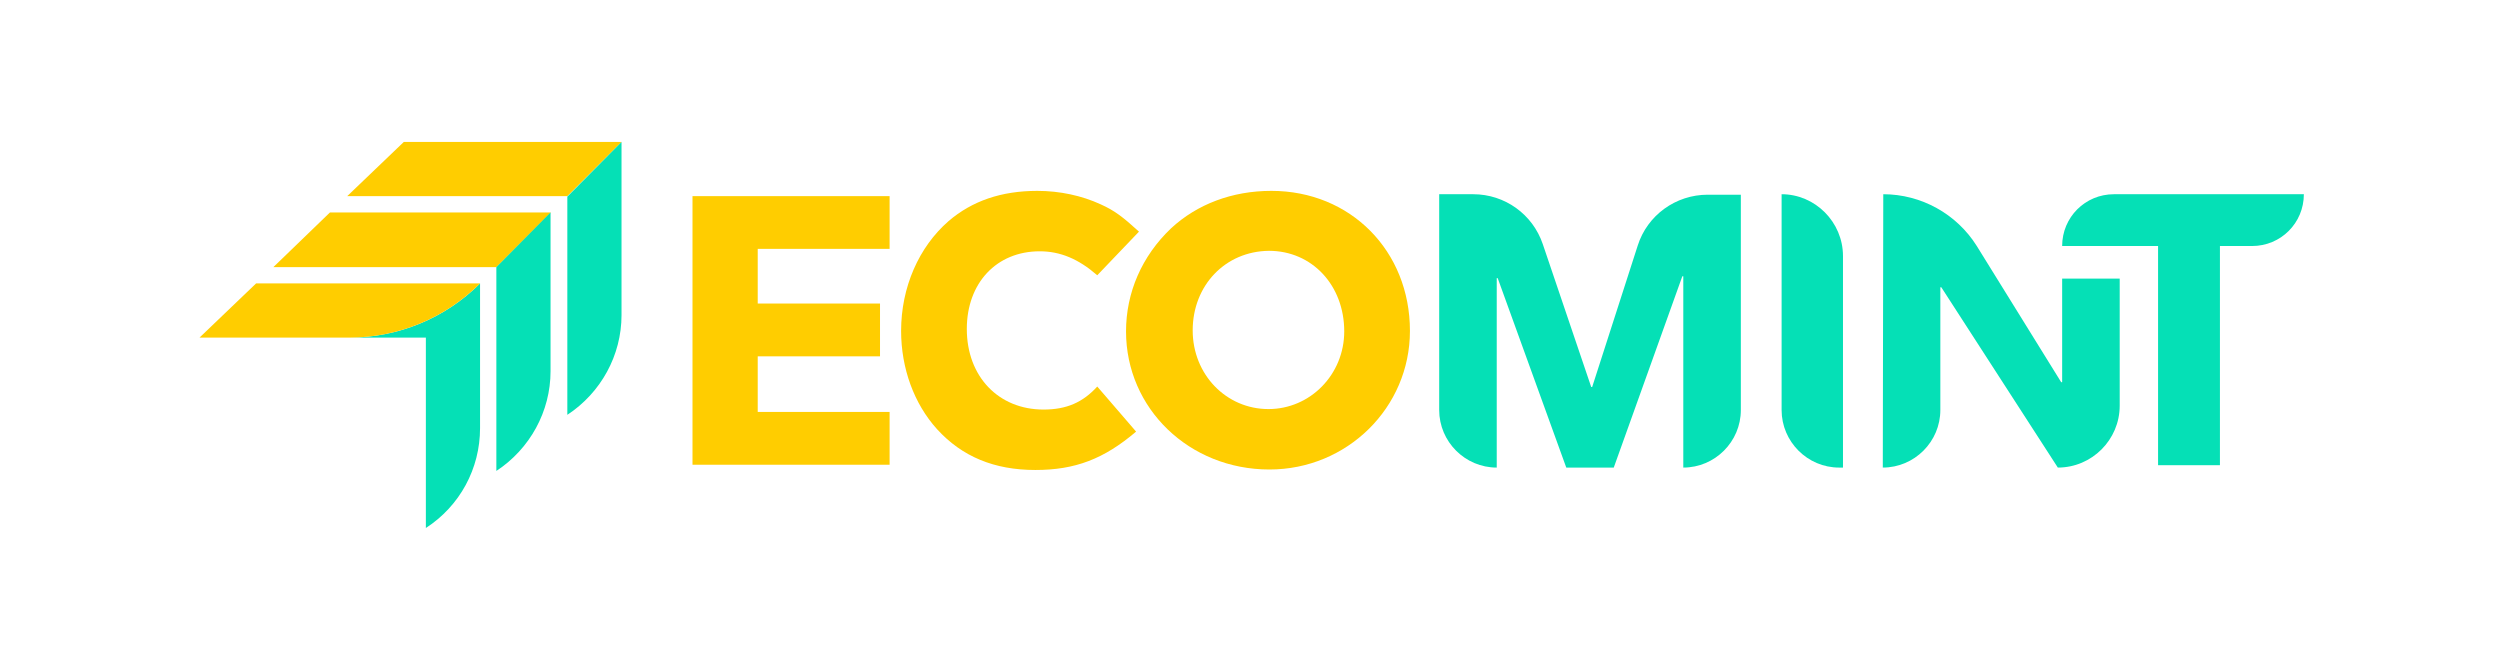 <?xml version="1.0" encoding="utf-8"?>
<!-- Generator: Adobe Illustrator 27.7.0, SVG Export Plug-In . SVG Version: 6.00 Build 0)  -->
<svg version="1.1" id="logo" xmlns="http://www.w3.org/2000/svg" xmlns:xlink="http://www.w3.org/1999/xlink" x="0px" y="0px"
	 viewBox="0 0 521.3 137.7" style="enable-background:new 0 0 521.3 137.7;" xml:space="preserve">
<style type="text/css">
	.st0{fill:#05E0B6;}
	.st1{fill:#FFCD00;}
</style>
<g>
	<path class="st0" d="M307.2,40.5c6.6,0,12.4,4.2,14.5,10.4l10.1,29.8h0.2l9.5-29.5c2-6.3,7.9-10.6,14.6-10.6h6.9v44.9
		c0,6.6-5.4,12-12,12h0V57.6h-0.2l-14.3,39.9h-9.9L312.3,58h-0.2v39.5l0,0c-6.6,0-12-5.4-12-12V40.5H307.2z"/>
	<path class="st0" d="M384.3,53.4v44.1h-0.8c-6.6,0-12-5.4-12-12V40.5h0C378.5,40.5,384.3,46.3,384.3,53.4z"/>
	<path class="st0" d="M392.7,40.5c7.9,0,15.3,4.1,19.5,10.8l17.6,28.4h0.2V58.1h12v26.5c0,7.1-5.8,12.9-12.9,12.9h0l-24.3-37.6h-0.2
		v25.6c0,6.6-5.4,12-12,12h0L392.7,40.5L392.7,40.5z"/>
	<path class="st0" d="M430,51.3L430,51.3c0-6,4.8-10.8,10.8-10.8h39.6v0c0,6-4.8,10.8-10.8,10.8h-6.7V97h-12.9V51.3H430z"/>
</g>
<g>
	<path class="st1" d="M158,63.3h25.5v11H158v11.6h27.5v11h-41.1V40.9h41.1v11H158V63.3z"/>
	<path class="st1" d="M236.9,90c-6.7,5.7-12.7,8-21,8c-8.6,0-15.3-2.8-20.5-8.5c-4.8-5.3-7.5-12.7-7.5-20.5c0-9.1,3.7-17.5,9.9-22.9
		c4.9-4.2,11-6.3,18.5-6.3c4.7,0,9.3,1,13.2,2.8c2.9,1.3,4.6,2.6,8,5.7l-8.7,9.1c-3.9-3.4-7.7-5-12-5c-9,0-15.2,6.6-15.2,16.2
		c0,9.9,6.6,16.8,16,16.8c4.8,0,8.2-1.5,11.2-4.8L236.9,90z"/>
	<path class="st1" d="M294,69c0,16-13.1,28.9-29.3,28.9c-16.7,0-29.9-12.7-29.9-28.8c0-8.1,3.3-15.7,9.4-21.5
		c5.4-5,12.7-7.8,20.9-7.8C281.6,39.8,294,52.3,294,69z M248.7,68.9c0,9.2,7,16.4,15.8,16.4c8.7,0,15.8-7.2,15.8-16.2
		c0-9.6-6.7-16.8-15.7-16.8C255.5,52.4,248.7,59.5,248.7,68.9z"/>
</g>
<g>
	<polygon class="st1" points="129.6,29.6 118.3,40.9 72.4,40.9 84.2,29.6 	"/>
	<polygon class="st1" points="114.8,44.3 114.8,44.4 103.5,55.7 57,55.7 68.8,44.3 	"/>
	<path class="st0" d="M129.6,29.6v36.1c0,8.4-4.3,16.2-11.3,20.8l0-2.5v-43L129.6,29.6z"/>
	<path class="st0" d="M114.8,44.3v33.1c0,8.4-4.3,16.2-11.3,20.8l0-2.5V55.7L114.8,44.3z"/>
	<path class="st0" d="M100.1,59.1v30.2c0,8.4-4.2,16.2-11.3,20.8V70.4h-16C83,70.4,92.8,66.4,100.1,59.1z"/>
	<path class="st1" d="M100.1,59.1L100.1,59.1c-7.2,7.2-17,11.3-27.3,11.3H41.6l11.8-11.3H100.1z"/>
</g>
</svg>
